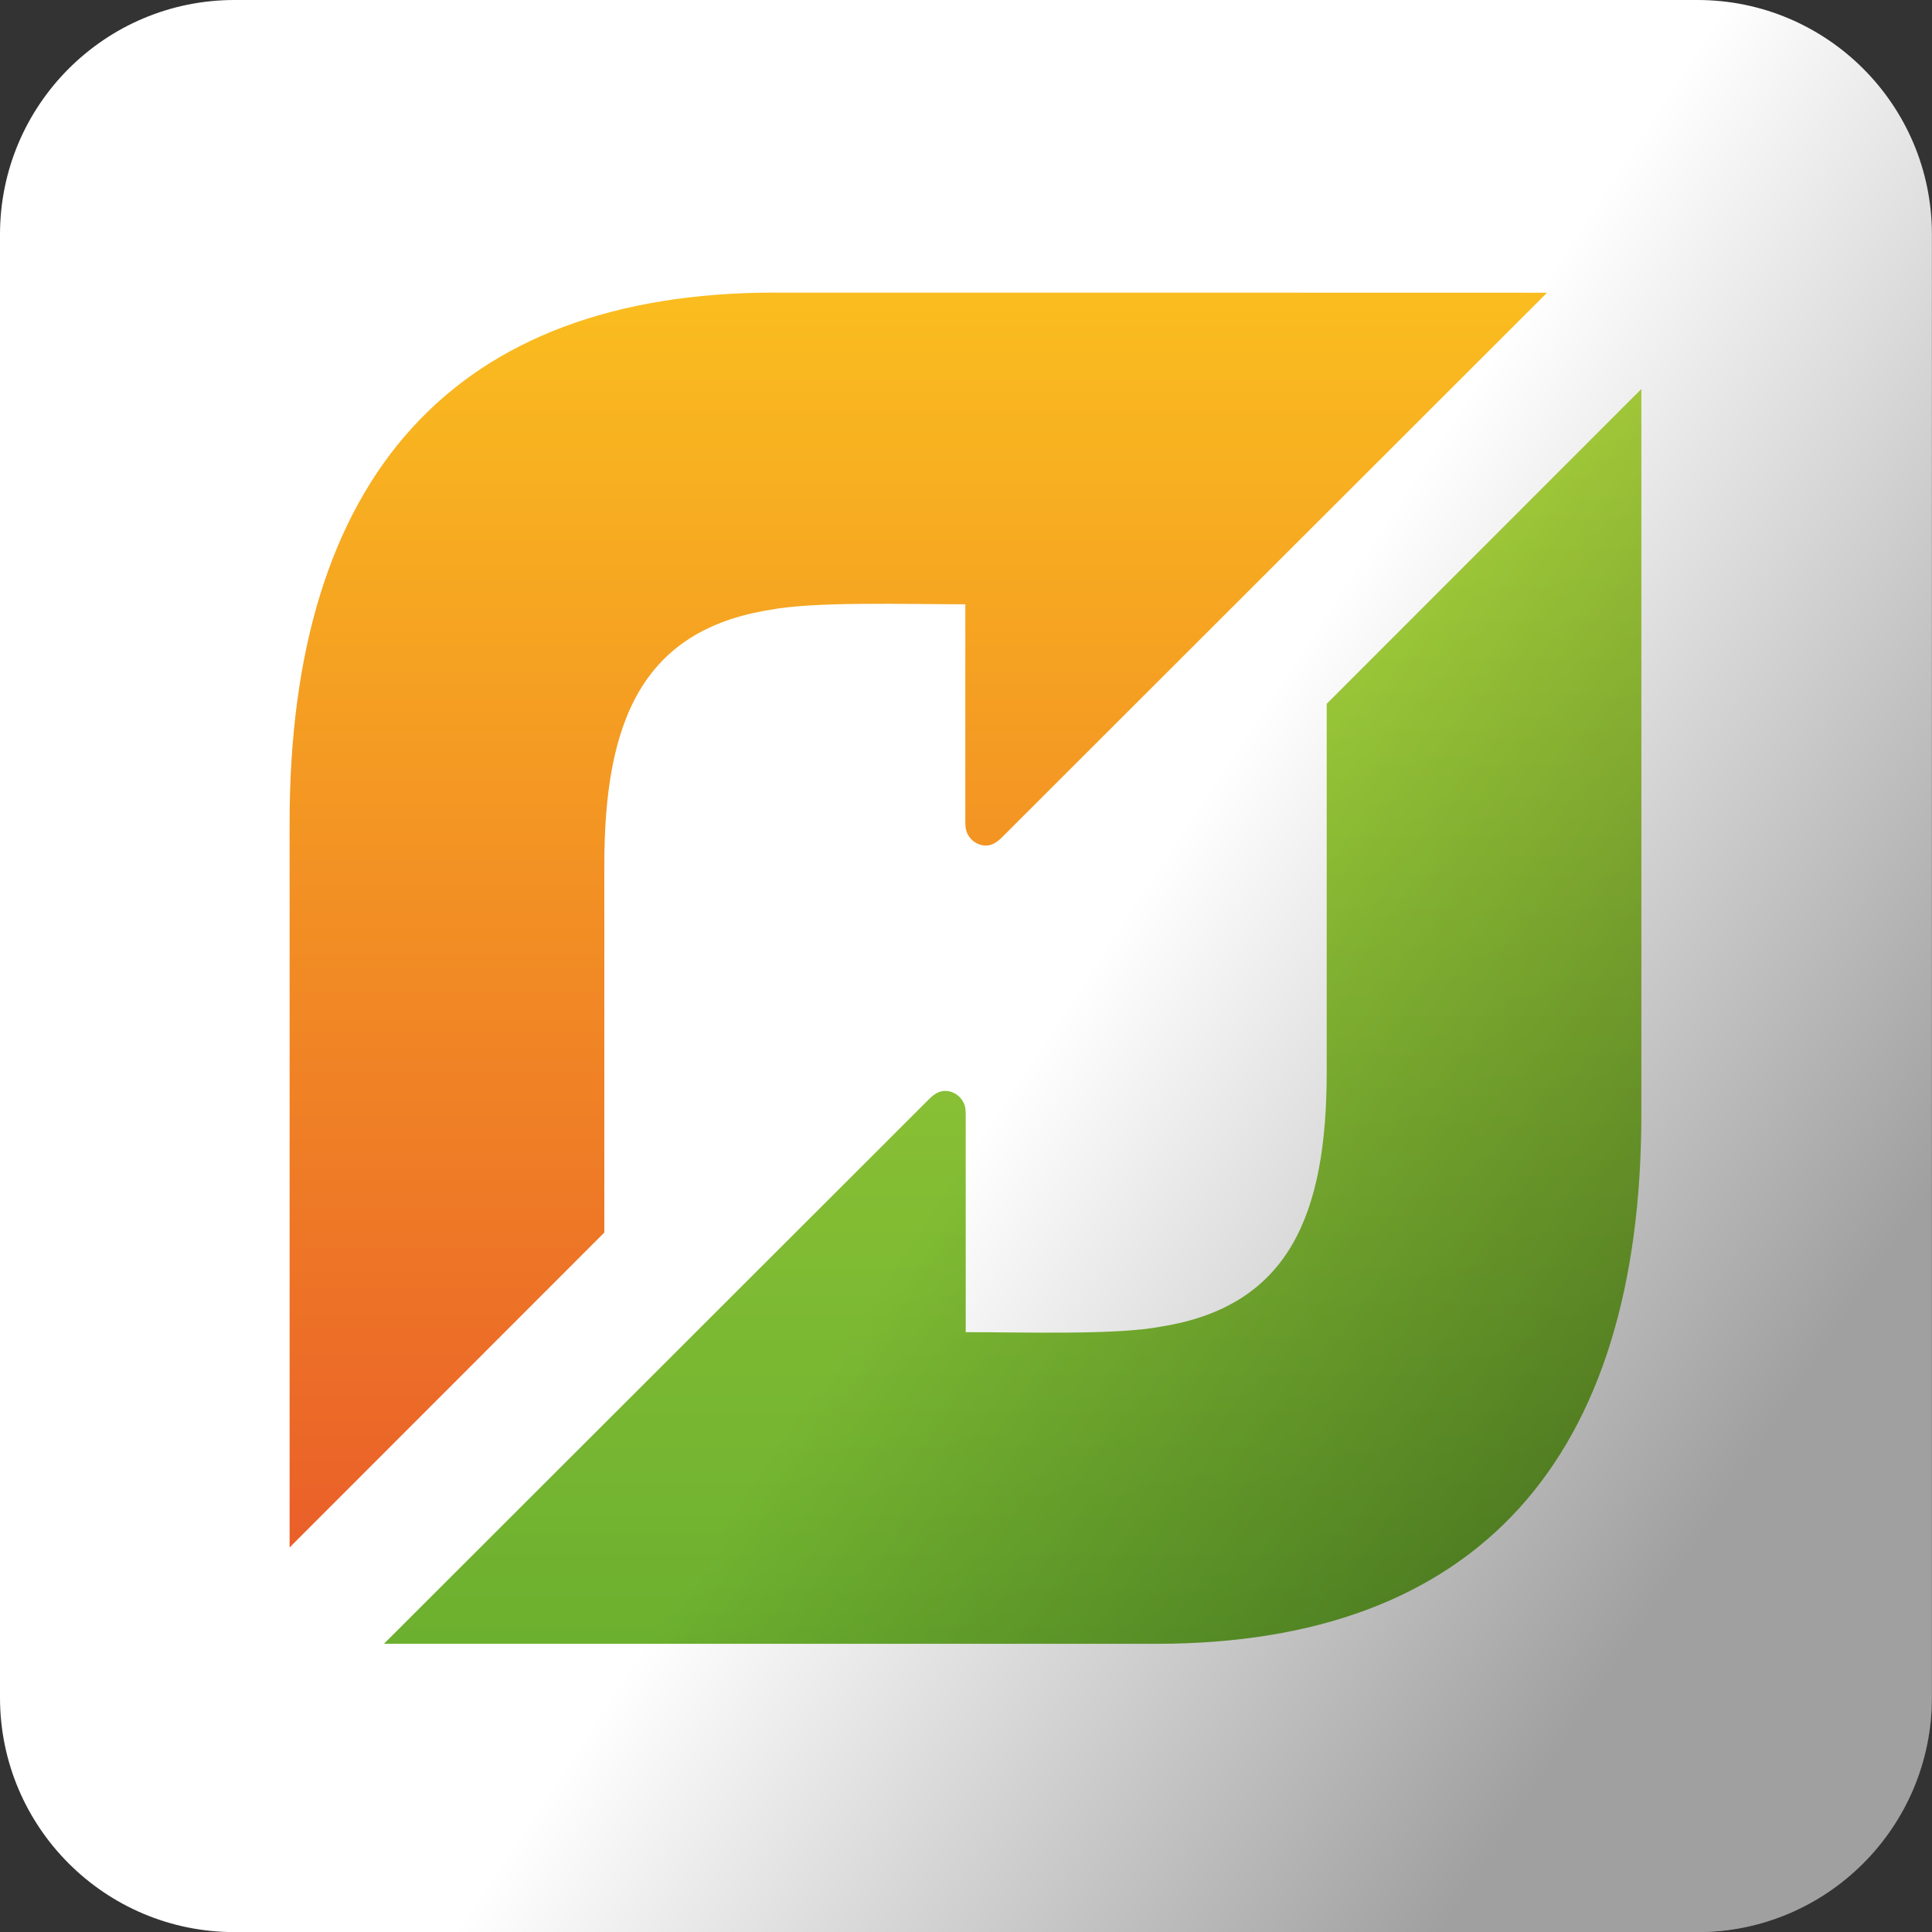 <svg xmlns="http://www.w3.org/2000/svg" viewBox="0 0 100 100"><rect x="0" y="0" width="100" height="100" fill="#333333" stroke="none"/><defs><clipPath><path d="m0 595.28h841.89v-595.28h-841.89v595.28"/></clipPath><linearGradient id="2" gradientUnits="userSpaceOnUse" y1="247.73" x2="0" y2="382.48"><stop stop-color="#ea5f29"/><stop offset="1" stop-color="#fabd1f"/></linearGradient><linearGradient id="1" gradientUnits="userSpaceOnUse" y1="372.12" x2="0" y2="237.37"><stop stop-color="#abd33c"/><stop offset="1" stop-color="#6cb02f"/></linearGradient><linearGradient y2="61.754" x2="48.725" y1="85.34" x1="84.49" gradientUnits="userSpaceOnUse" id="0"><stop stop-opacity=".374"/><stop offset="1" stop-opacity="0"/></linearGradient></defs><path d="m12.138 0c-6.702 0-12.138 5.435-12.138 12.138v75.73c0 6.702 5.435 12.138 12.138 12.137h75.72c6.702 0 12.137-5.435 12.138-12.137v-75.73c0-6.702-5.435-12.138-12.138-12.138z" fill="#fff"/><path d="m135.38 382.48c-34.431 0-52-19.863-52-56.949v-25.906-51.899l33.728 33.817v39.523c0 15.364 4.065 25.14 17.702 27.336 4.764.933 14.679.606 20.983.606v-23.467c0-.214.029-.596.084-.792.264-.95 1.122-1.646 2.138-1.648.575-.001 1.113.298 1.668.846l58.45 58.52-39.23.009h-43.515" fill="url(#2)" transform="matrix(.483 0 0-.482-25.283 199.5)"/><path d="m194.52 338.31v-39.522c0-15.364-4.066-25.14-17.702-27.337-4.764-.932-14.679-.605-20.983-.605v23.466c0 .213-.029.596-.084.792-.264.951-1.121 1.646-2.138 1.648-.575.002-1.113-.298-1.668-.845l-58.45-58.52 39.23-.009h43.515c34.431 0 52 19.863 52 56.948v25.907 51.898l-33.728-33.817" fill="url(#1)" transform="matrix(.483 0 0-.482-25.283 199.5)"/><path d="m12.138 0c-6.702 0-12.138 5.435-12.138 12.137v75.73c0 6.702 5.435 12.138 12.138 12.138h75.73c6.702 0 12.137-5.435 12.137-12.138v-75.73c0-6.702-5.435-12.137-12.137-12.137z" fill="url(#0)"/></svg>